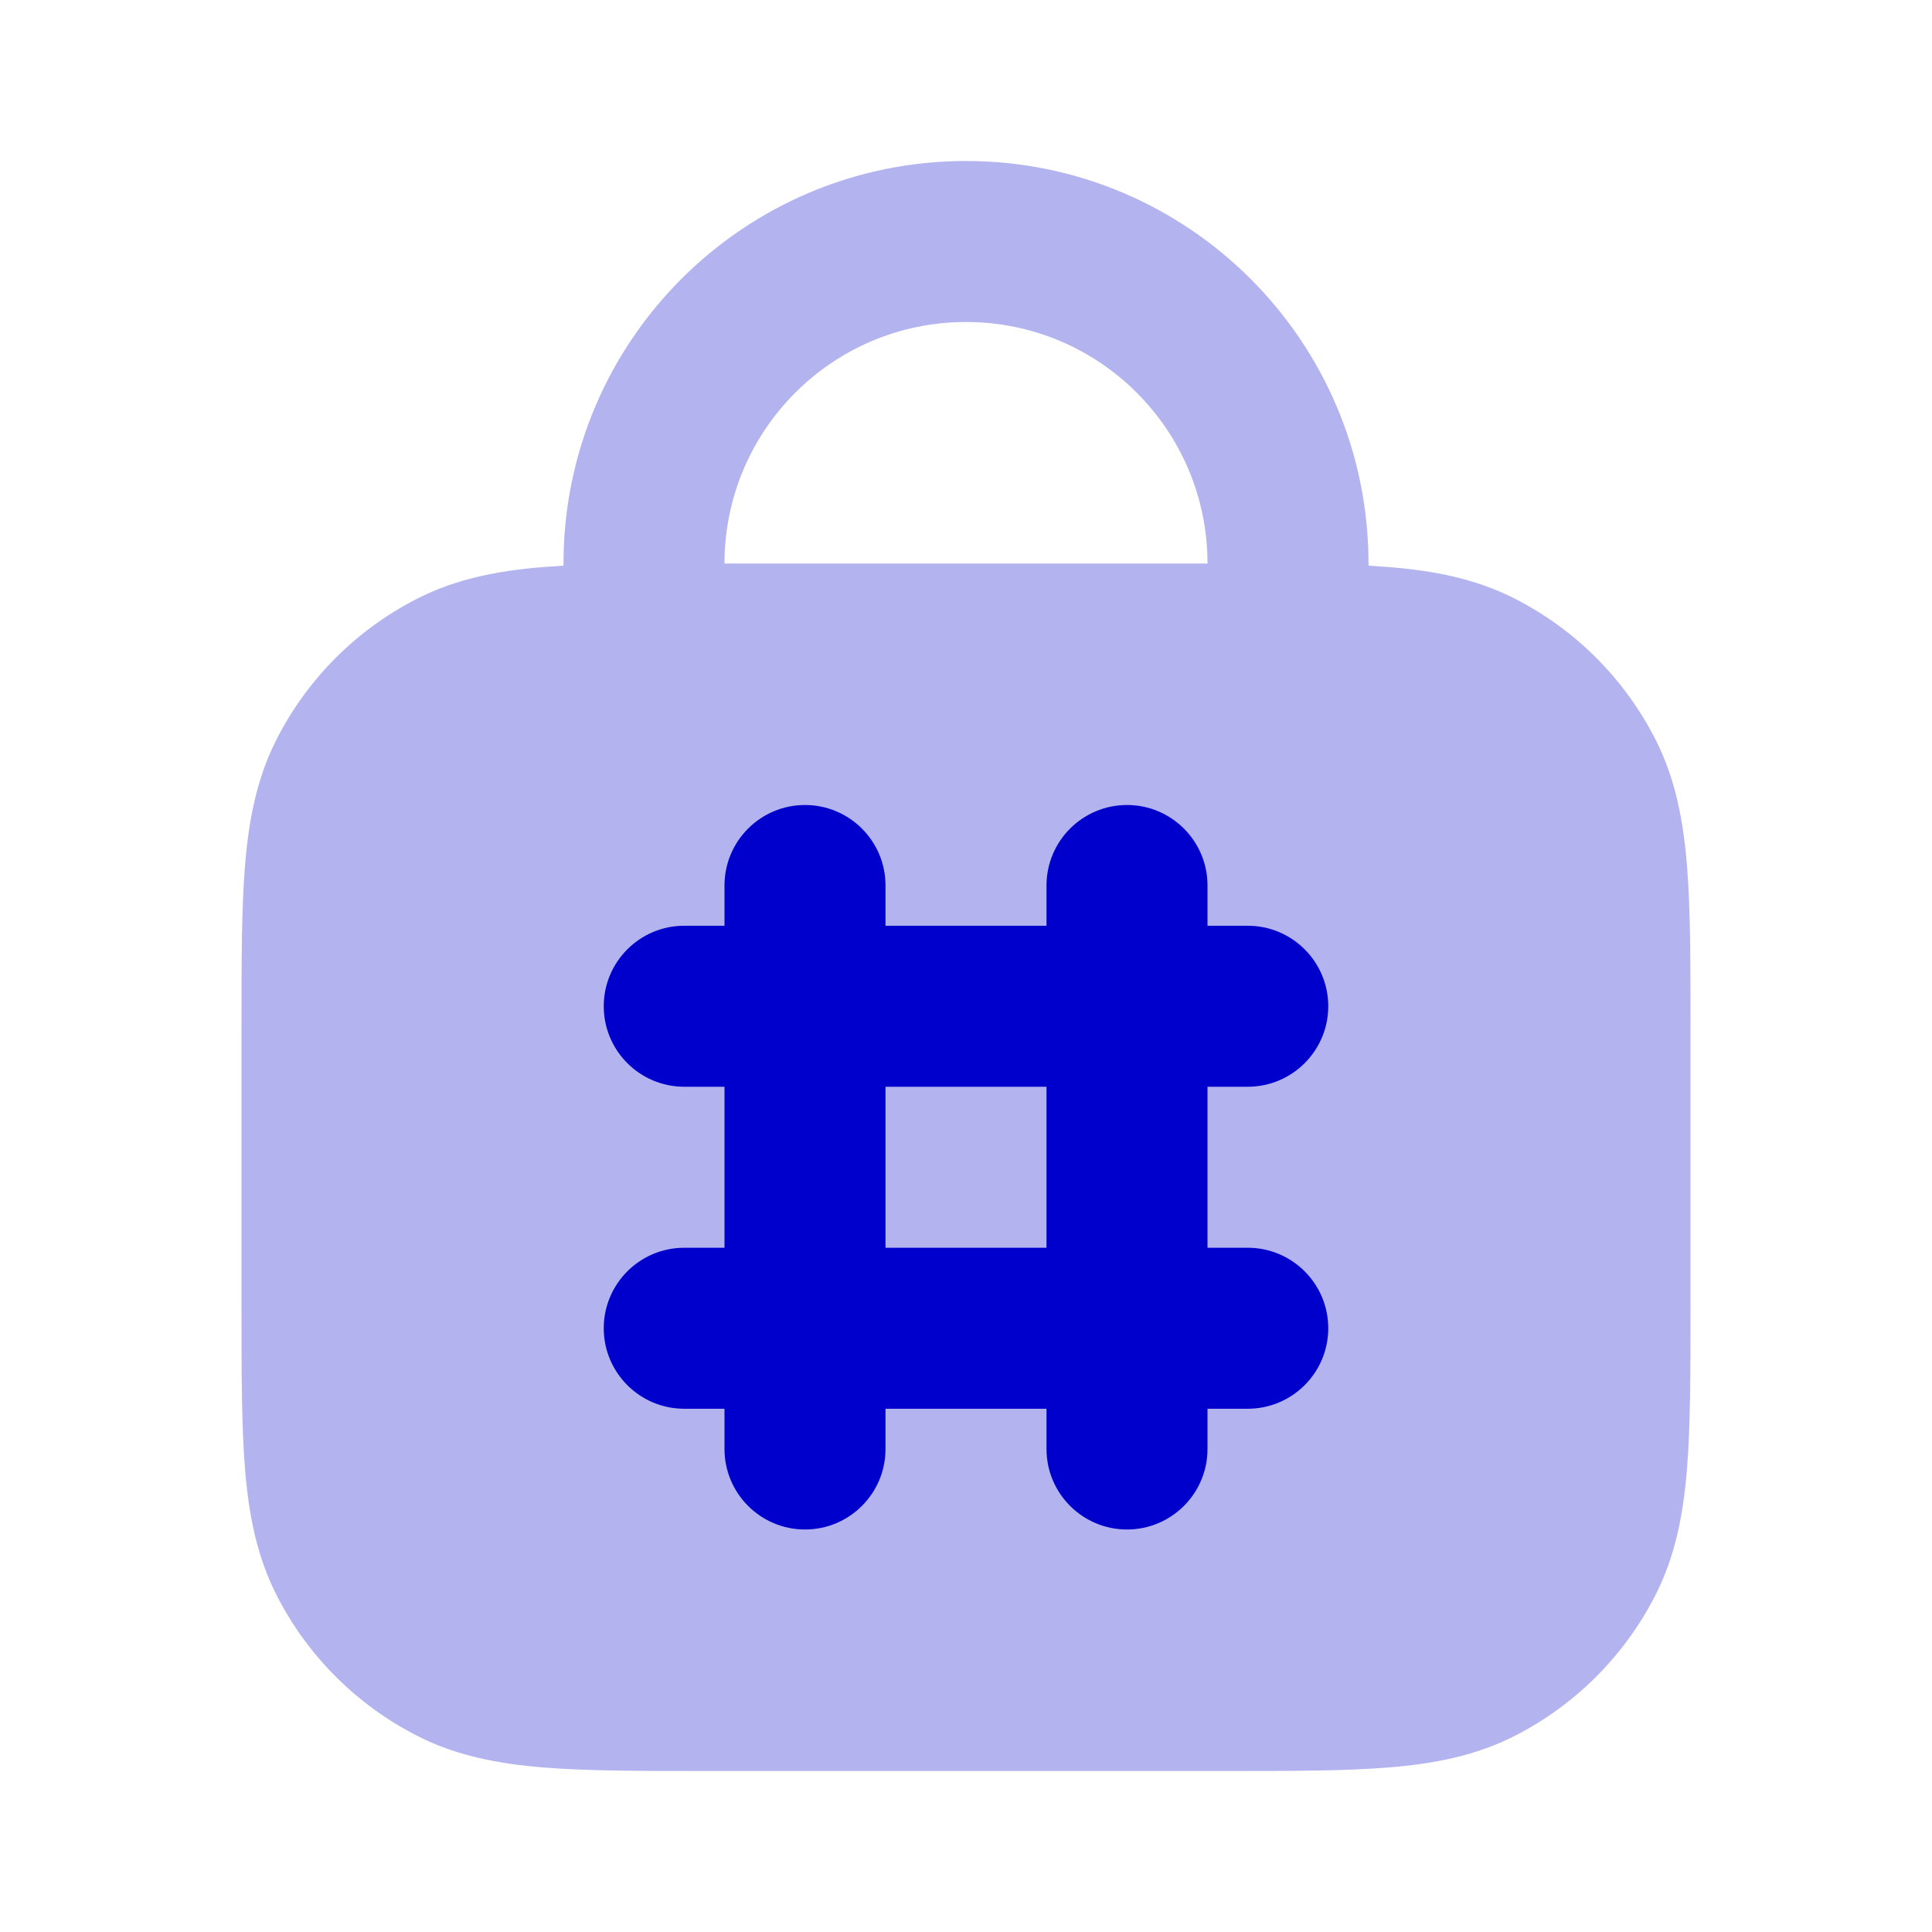 <svg width="24" height="24" viewBox="0 0 24 24" fill="none" xmlns="http://www.w3.org/2000/svg">
<path opacity="0.3" fill-rule="evenodd" clip-rule="evenodd" d="M12 2C9.239 2 7 4.239 7 7V7.027C6.913 7.032 6.829 7.038 6.748 7.044C6.186 7.09 5.669 7.189 5.184 7.436C4.431 7.819 3.819 8.431 3.436 9.184C3.189 9.669 3.09 10.186 3.044 10.748C3 11.289 3 11.954 3 12.759V16.241C3 17.046 3 17.711 3.044 18.252C3.09 18.814 3.189 19.331 3.436 19.816C3.819 20.569 4.431 21.18 5.184 21.564C5.669 21.811 6.186 21.91 6.748 21.956C7.289 22 7.954 22 8.759 22H15.241C16.046 22 16.711 22 17.252 21.956C17.814 21.91 18.331 21.811 18.816 21.564C19.569 21.18 20.18 20.569 20.564 19.816C20.811 19.331 20.91 18.814 20.956 18.252C21 17.711 21 17.046 21 16.241V12.759C21 11.954 21 11.289 20.956 10.748C20.91 10.186 20.811 9.669 20.564 9.184C20.18 8.431 19.569 7.819 18.816 7.436C18.331 7.189 17.814 7.09 17.252 7.044C17.171 7.038 17.087 7.032 17 7.027V7C17 4.239 14.761 2 12 2ZM12 4C13.657 4 15 5.343 15 7H9C9 5.343 10.343 4 12 4Z" fill="#0000CC"/>
<path fill-rule="evenodd" clip-rule="evenodd" d="M10 10C10.552 10 11 10.448 11 11V11.5H13V11C13 10.448 13.448 10 14 10C14.552 10 15 10.448 15 11V11.5H15.5C16.052 11.5 16.5 11.948 16.5 12.5C16.5 13.052 16.052 13.5 15.5 13.5H15V15.5H15.5C16.052 15.5 16.5 15.948 16.5 16.5C16.5 17.052 16.052 17.5 15.5 17.5H15V18C15 18.552 14.552 19 14 19C13.448 19 13 18.552 13 18V17.5H11V18C11 18.552 10.552 19 10 19C9.448 19 9 18.552 9 18V17.5H8.5C7.948 17.5 7.5 17.052 7.5 16.5C7.5 15.948 7.948 15.5 8.5 15.5H9V13.5H8.5C7.948 13.5 7.5 13.052 7.5 12.5C7.5 11.948 7.948 11.5 8.5 11.5H9V11C9 10.448 9.448 10 10 10ZM11 13.5V15.5H13V13.5H11Z" fill="#0000CC"/>
</svg>
